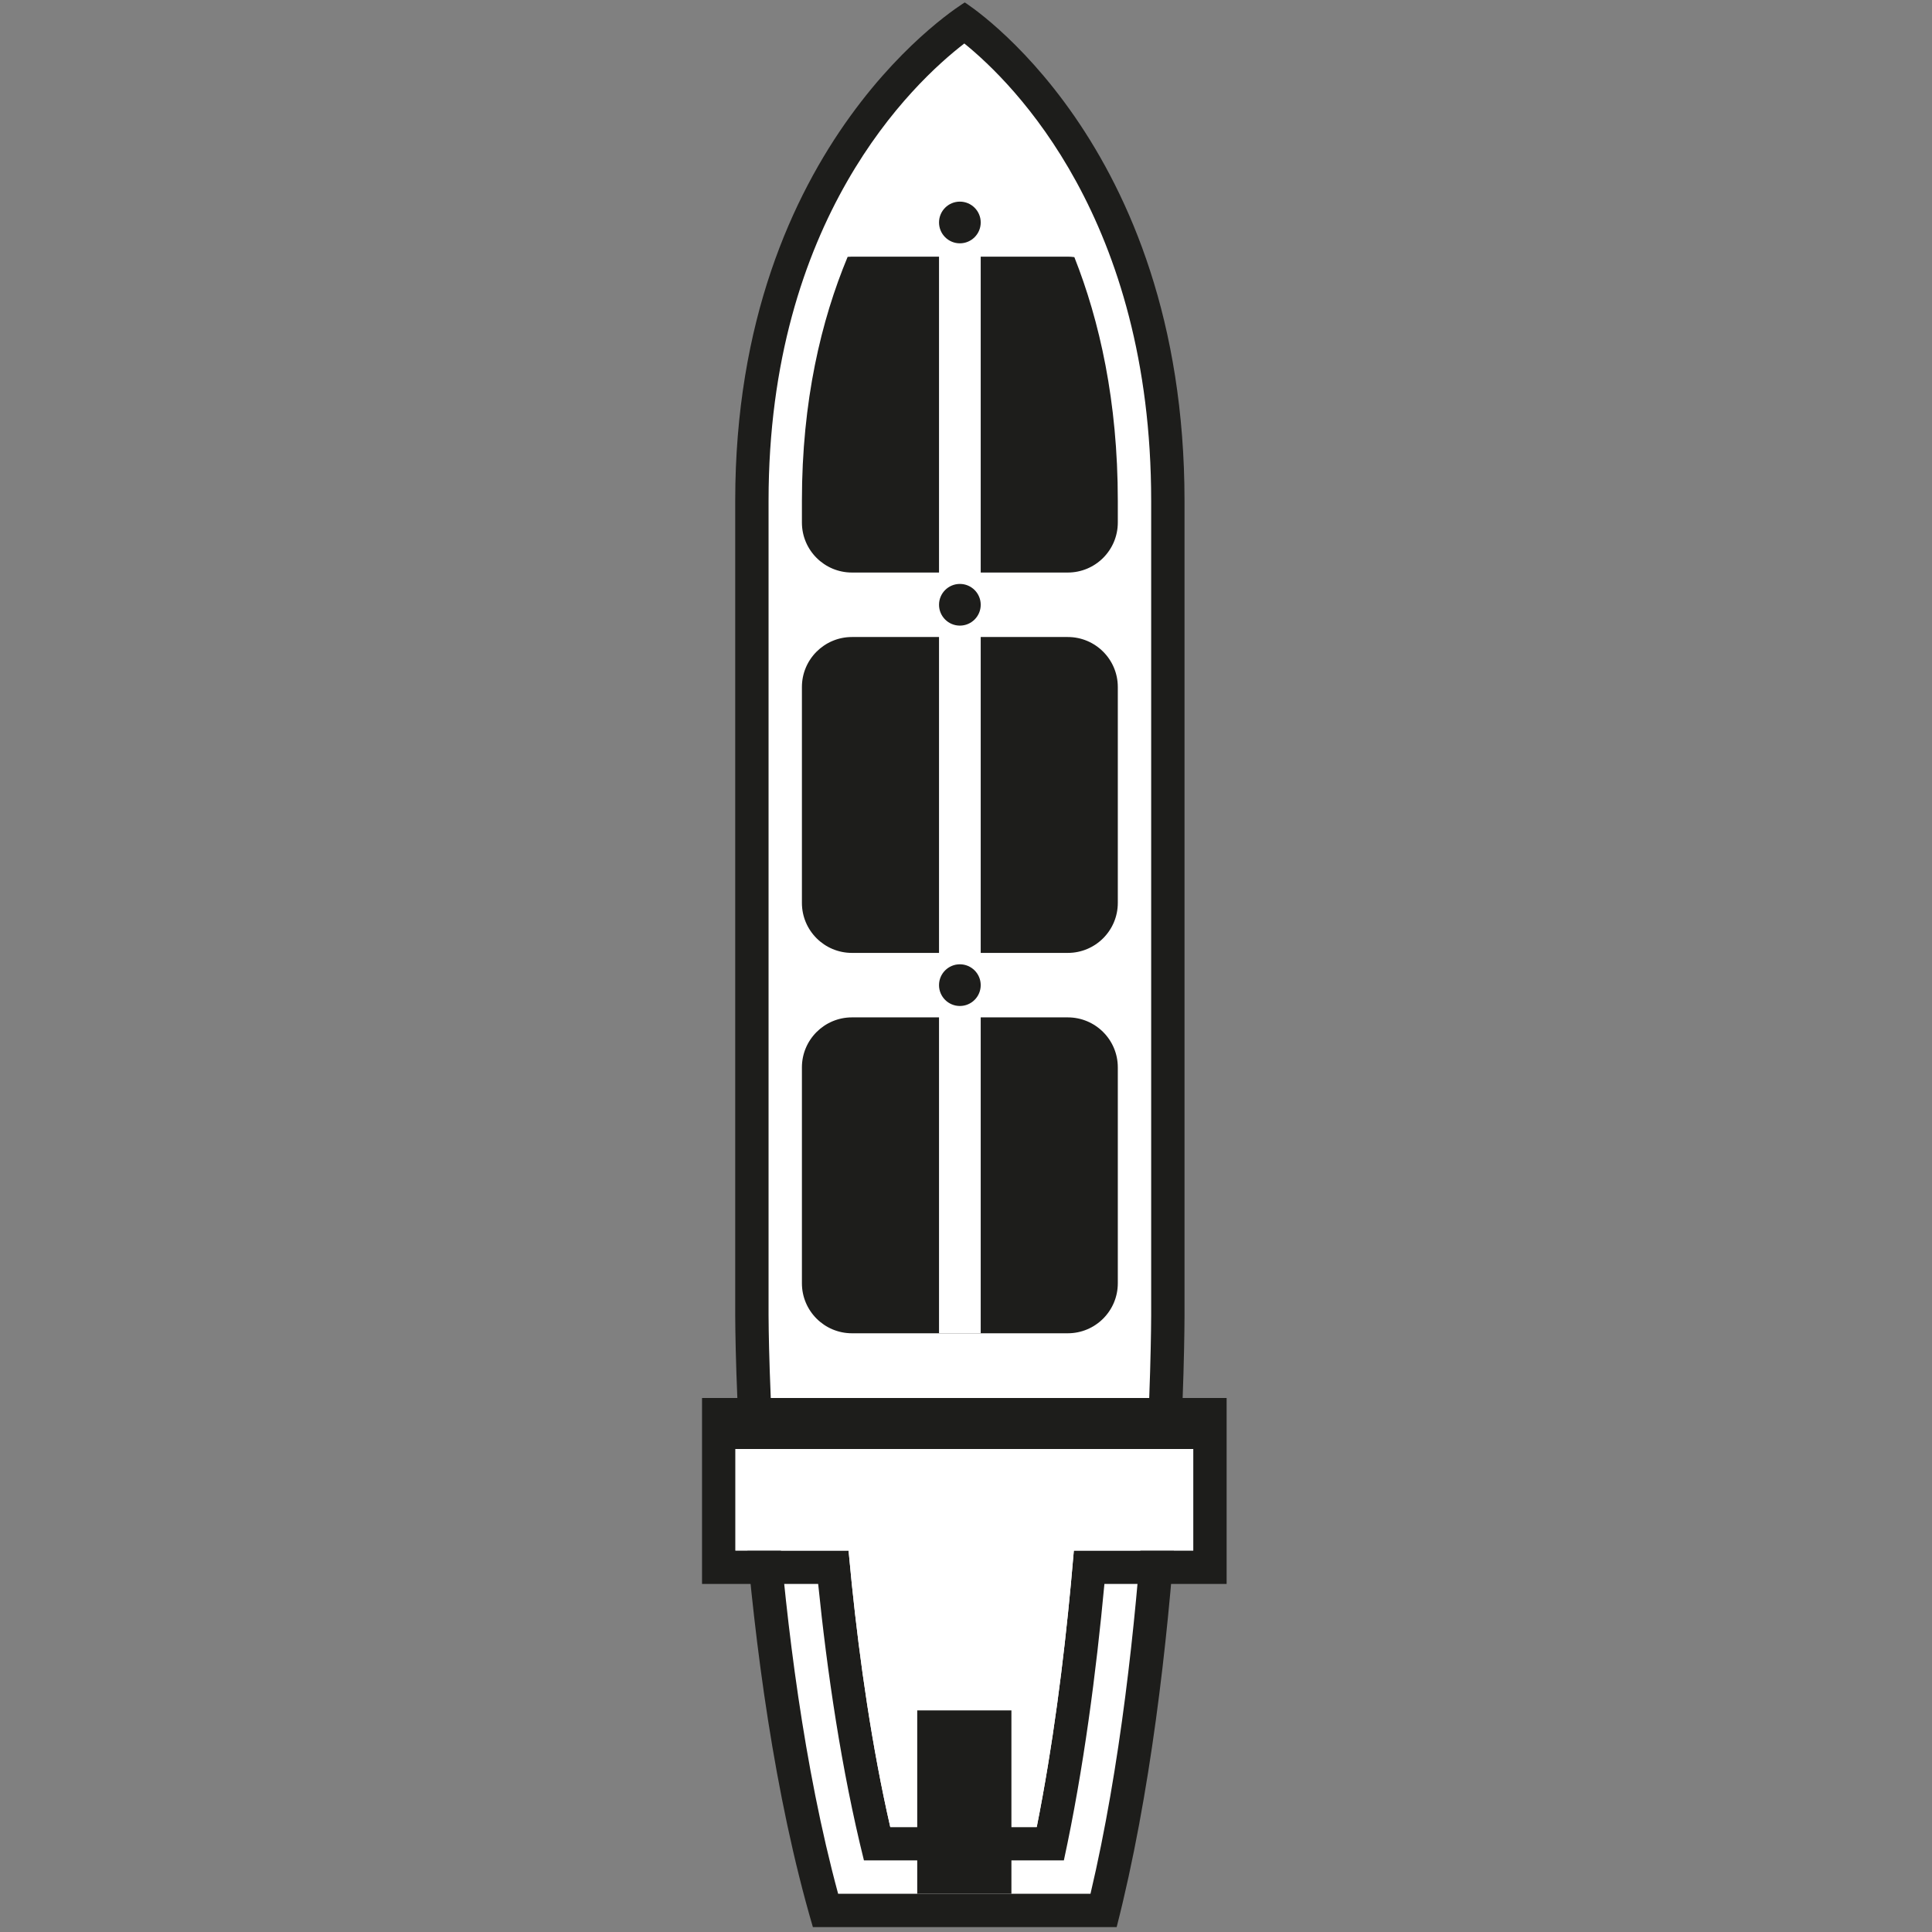 <?xml version="1.0" encoding="utf-8"?>
<!-- Generator: Adobe Illustrator 17.0.0, SVG Export Plug-In . SVG Version: 6.00 Build 0)  -->
<!DOCTYPE svg PUBLIC "-//W3C//DTD SVG 1.1//EN" "http://www.w3.org/Graphics/SVG/1.1/DTD/svg11.dtd">
<svg version="1.1" id="Layer_1" xmlns="http://www.w3.org/2000/svg" xmlns:xlink="http://www.w3.org/1999/xlink" x="0px" y="0px"
	 width="288px" height="288px" viewBox="0 0 288 288" enable-background="new 0 0 288 288" xml:space="preserve">
<rect x="0" y="0" width="288" height="288" fill="#808080" stroke="none"/>
<g>
	<g>
		<path fill="#1D1D1B" d="M176.574,196.109V74.657c0-53.696-32.757-74.292-32.757-74.292s-34.22,20.596-34.22,74.292v121.452
			c0,0,0,51.689,11.578,91.162h45.283C176.574,247.799,176.574,196.109,176.574,196.109z"/>
		<path fill="#FFFFFF" d="M162.558,282.3h-37.62c-10.246-37.857-10.37-85.696-10.37-86.191V74.657
			c0-41.959,21.498-62.261,29.181-68.175c7.402,5.981,27.854,26.295,27.854,68.175v121.452
			C171.603,196.604,171.488,244.419,162.558,282.3L162.558,282.3z"/>
	</g>
	<g>
		<path fill="#1D1D1B" d="M104.651,208.396v27.721h17.311c1.332,13.043,3.451,27.655,6.825,41.211h29.801
			c2.943-13.56,4.832-28.17,6.045-41.211h18.217v-27.721H104.651z M177.878,231.145h-17.802c-0.136,1.629-0.283,3.288-0.441,4.973
			c-1.08,11.506-2.689,24.2-5.091,36.238h-21.831c-2.742-11.997-4.548-24.707-5.737-36.238c-0.173-1.685-0.334-3.344-0.482-4.973
			h-16.87V216h68.255V231.145z"/>
	</g>
	<g>
		<path fill="#FFFFFF" d="M109.623,216v15.145h16.87c0.149,1.629,0.309,3.288,0.482,4.973c1.188,11.531,2.995,24.242,5.737,36.238
			h21.831c2.402-12.038,4.011-24.732,5.091-36.238c0.159-1.685,0.305-3.344,0.441-4.973h17.802V216H109.623z"/>
	</g>
	<rect x="136.73" y="254.967" fill="#1D1D1B" width="14.04" height="27.334"/>
	<path fill="#1D1D1B" d="M166.63,191.29c0,4.119-3.339,7.459-7.458,7.459h-32.173c-4.119,0-7.459-3.339-7.459-7.459v-32.173
		c0-4.119,3.34-7.458,7.459-7.458h32.173c4.119,0,7.458,3.339,7.458,7.458V191.29z"/>
	<path fill="#1D1D1B" d="M166.63,134.59c0,4.119-3.339,7.458-7.458,7.458h-32.173c-4.119,0-7.459-3.339-7.459-7.458v-32.173
		c0-4.119,3.34-7.458,7.459-7.458h32.173c4.119,0,7.458,3.339,7.458,7.458V134.59z"/>
	<g>
		<path fill="#1D1D1B" d="M159.172,38.258h-32.173c-0.217,0-0.43,0.014-0.643,0.032c-3.939,9.465-6.816,21.466-6.816,36.367v3.232
			c0,4.119,3.34,7.458,7.459,7.458h32.173c4.119,0,7.458-3.339,7.458-7.458v-3.232c0-14.874-2.732-26.863-6.478-36.328
			C159.831,38.287,159.505,38.258,159.172,38.258z"/>
	</g>
	<rect x="139.978" y="33.163" fill="#FFFFFF" width="6.215" height="165.586"/>
	<path fill="#1D1D1B" d="M146.194,90.153c0,1.716-1.392,3.107-3.108,3.107l0,0c-1.716,0-3.107-1.391-3.107-3.107l0,0
		c0-1.716,1.391-3.107,3.107-3.107l0,0C144.802,87.045,146.194,88.437,146.194,90.153L146.194,90.153z"/>
	<path fill="#1D1D1B" d="M146.194,33.163c0,1.716-1.392,3.108-3.108,3.108l0,0c-1.716,0-3.107-1.392-3.107-3.108l0,0
		c0-1.716,1.391-3.107,3.107-3.107l0,0C144.802,30.056,146.194,31.447,146.194,33.163L146.194,33.163z"/>
	<path fill="#1D1D1B" d="M146.193,146.854c0,1.716-1.391,3.107-3.108,3.107l0,0c-1.716,0-3.107-1.391-3.107-3.107l0,0
		c0-1.716,1.391-3.108,3.107-3.108l0,0C144.802,143.746,146.193,145.138,146.193,146.854L146.193,146.854z"/>
</g>
</svg>
